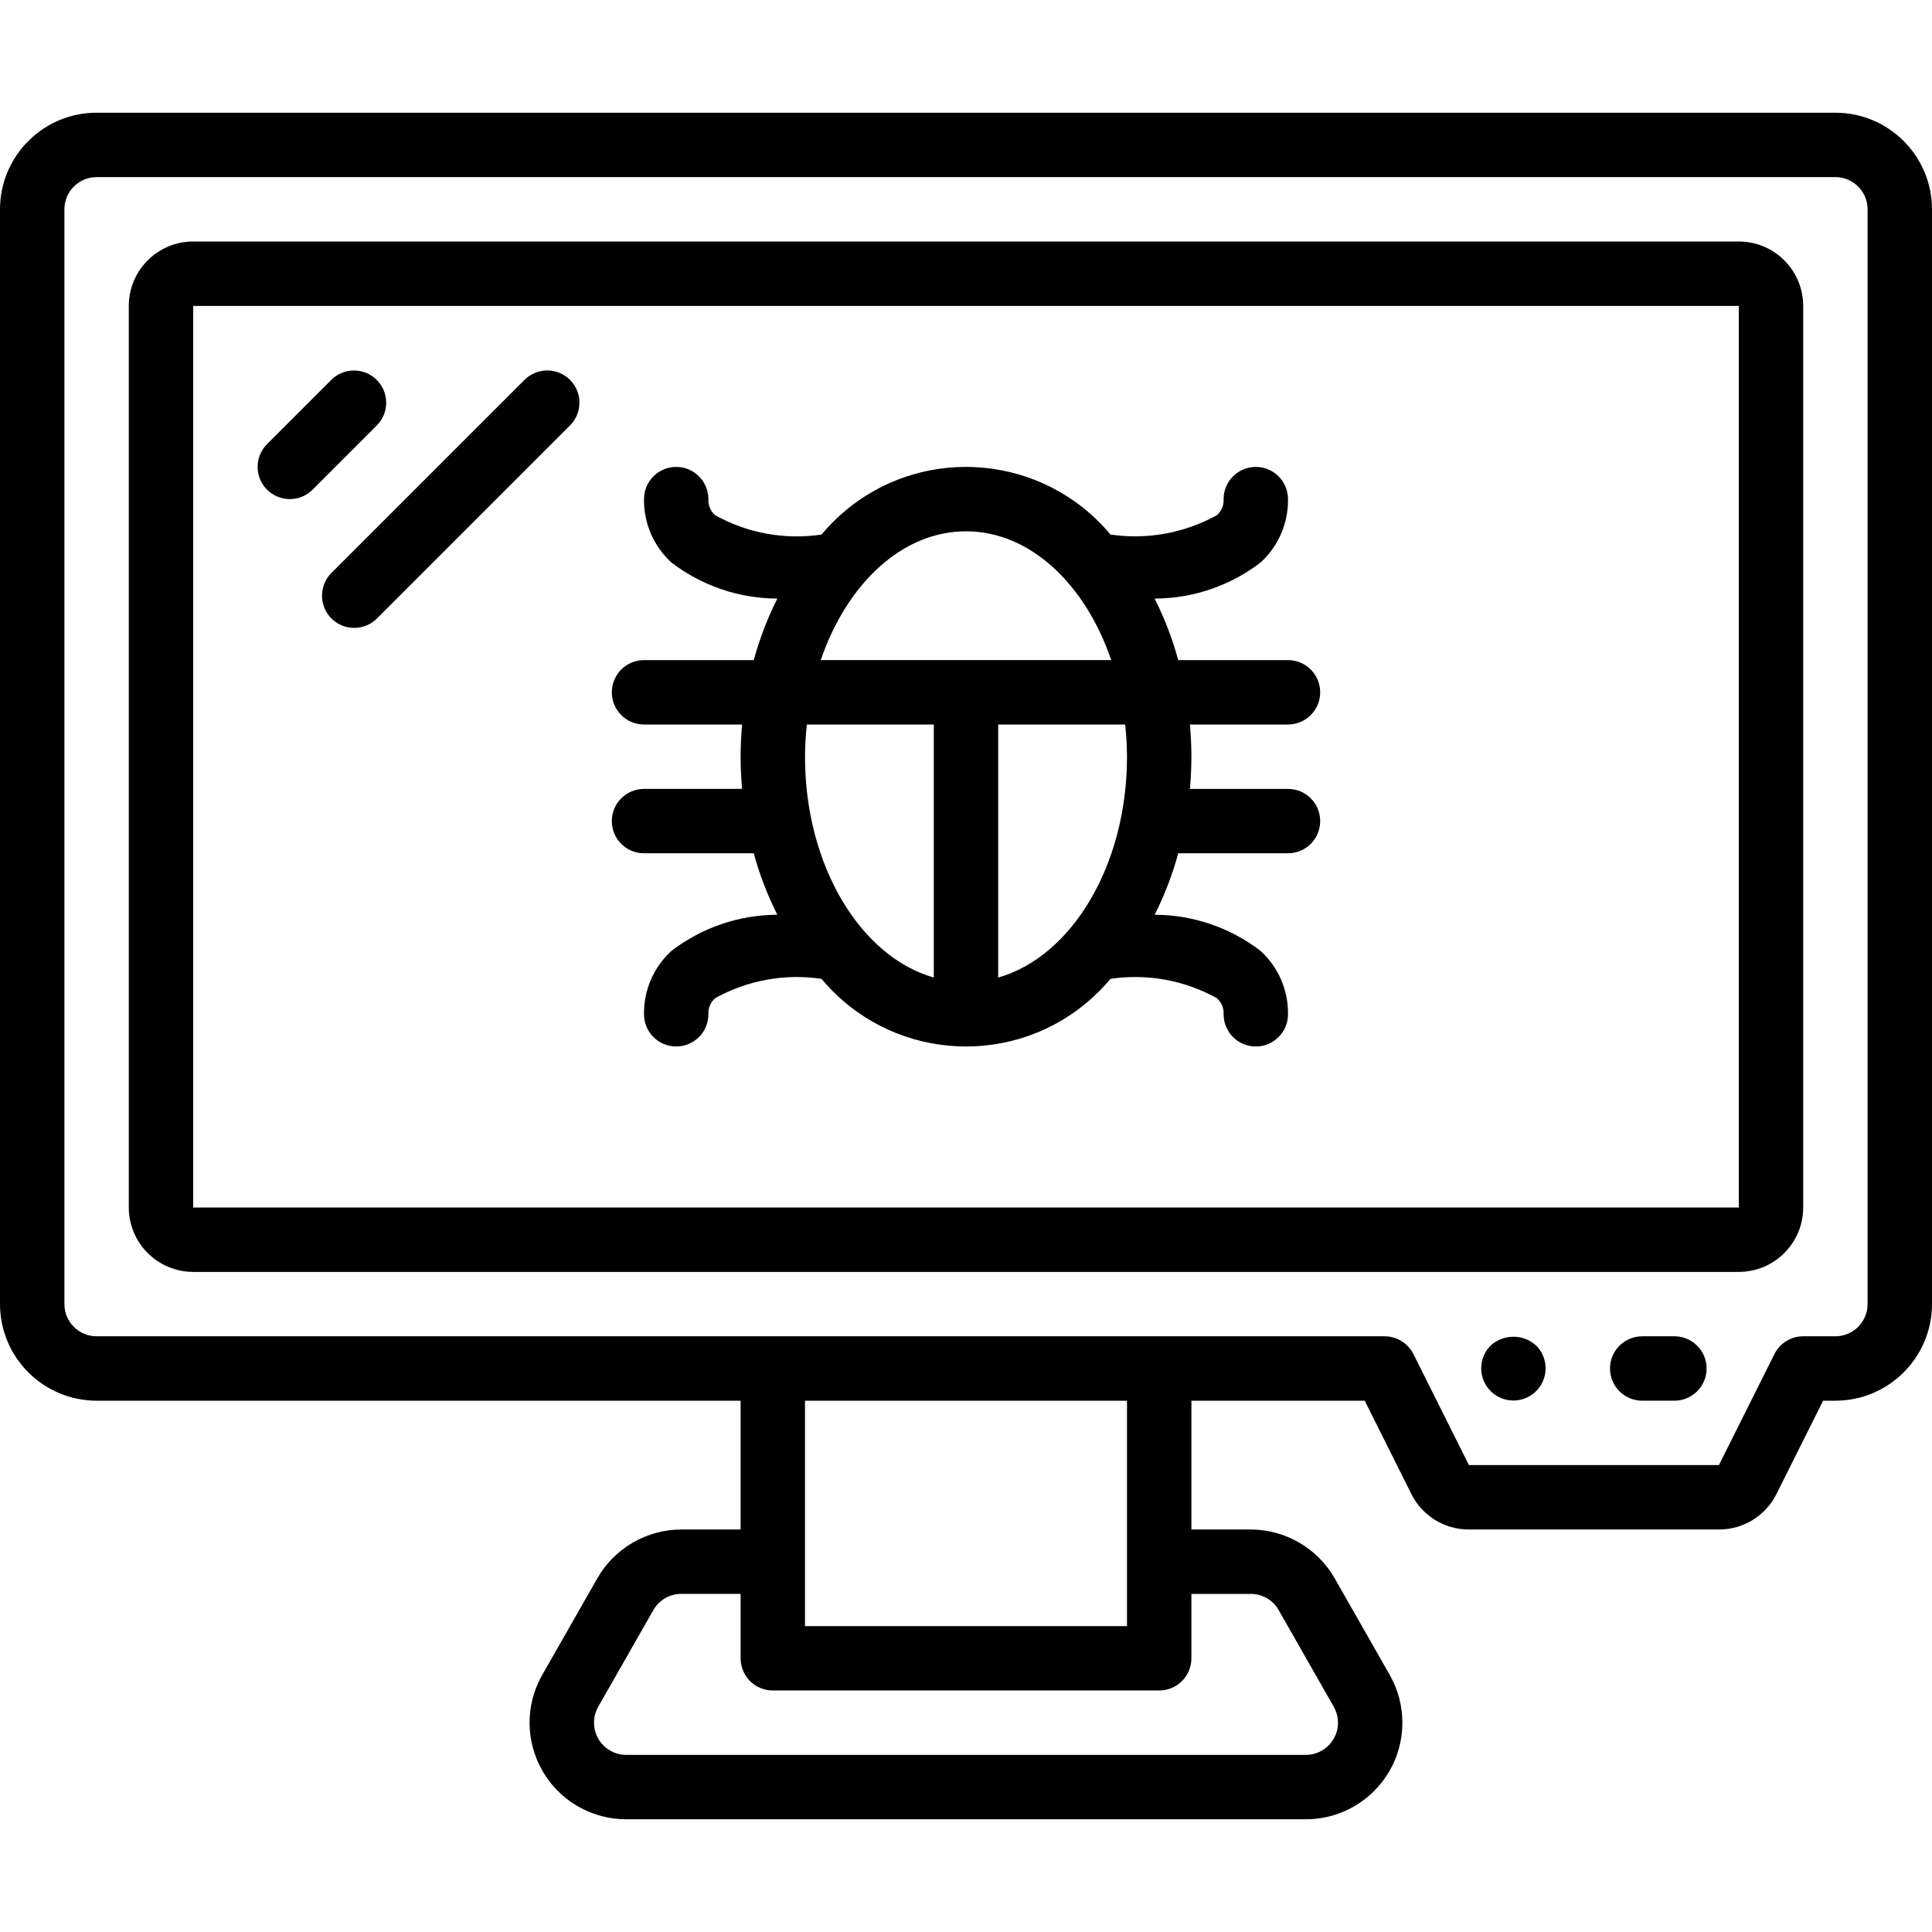 <?xml version="1.0" encoding="iso-8859-1"?>
<!-- Generator: Adobe Illustrator 19.0.0, SVG Export Plug-In . SVG Version: 6.00 Build 0)  -->
<svg xmlns="http://www.w3.org/2000/svg" xmlns:xlink="http://www.w3.org/1999/xlink" version="1.1" id="Layer_1" x="0px" y="0px" viewBox="0 0 512 512" style="enable-background:new 0 0 512 512;" xml:space="preserve">
<g>
	<g>
		<path d="M460.8,64H51.2c-9.422,0.009-17.057,7.645-17.067,17.067V320c0.009,9.422,7.645,17.057,17.067,17.067h409.6    c9.422-0.009,17.057-7.645,17.067-17.067V81.067C477.857,71.645,470.222,64.009,460.8,64z M460.8,320l-409.6,0.012V81.067h409.6    V320z"/>
	</g>
</g>
<g>
	<g>
		<path d="M486.4,29.867H25.6C11.468,29.882,0.015,41.335,0,55.467V345.6c0.015,14.132,11.468,25.585,25.6,25.6h170.667v34.133    h-15.7c-9.199,0.013-17.69,4.943-22.263,12.925l-14.588,25.591c-7.006,12.28-2.73,27.914,9.549,34.919    c3.871,2.209,8.252,3.368,12.709,3.364h180.05c14.137,0.013,25.609-11.436,25.622-25.574c0.004-4.454-1.154-8.832-3.359-12.701    l-14.596-25.612c-4.576-7.976-13.063-12.9-22.258-12.913h-15.7V371.2h45.925l12.35,24.7c2.875,5.797,8.796,9.456,15.267,9.433    h66.25c6.471,0.022,12.392-3.636,15.267-9.433l12.35-24.7h3.258c14.132-0.015,25.585-11.468,25.6-25.6V55.467    C511.985,41.335,500.532,29.882,486.4,29.867z M331.433,422.4c3.077-0.018,5.923,1.63,7.438,4.308l14.596,25.609    c2.328,4.099,0.892,9.308-3.206,11.636c-1.291,0.733-2.751,1.117-4.236,1.113h-180.05c-4.714,0.011-8.544-3.801-8.555-8.515    c-0.004-1.488,0.382-2.951,1.118-4.243l14.588-25.588c1.512-2.685,4.361-4.339,7.442-4.321h15.7v17.067    c0,4.713,3.82,8.533,8.533,8.533h102.4c4.713,0,8.533-3.82,8.533-8.533V422.4H331.433z M213.333,430.933V371.2h85.333v42.667    v17.067H213.333z M494.933,345.6c-0.006,4.71-3.823,8.527-8.533,8.533h-8.533c-3.232-0.001-6.188,1.825-7.633,4.717    l-14.708,29.417h-66.25l-14.708-29.417c-1.446-2.891-4.401-4.717-7.633-4.717H25.6c-4.71-0.006-8.527-3.823-8.533-8.533V55.467    c0.006-4.71,3.823-8.527,8.533-8.533h460.8c4.71,0.006,8.527,3.823,8.533,8.533V345.6z"/>
	</g>
</g>
<g>
	<g>
		<path d="M407.125,356.608c-3.427-3.145-8.69-3.145-12.117,0c-3.319,3.346-3.297,8.749,0.049,12.068    c3.346,3.319,8.749,3.297,12.068-0.049C410.425,365.3,410.425,359.935,407.125,356.608z"/>
	</g>
</g>
<g>
	<g>
		<path d="M443.733,354.133H435.2c-4.713,0-8.533,3.821-8.533,8.533c0,4.713,3.82,8.533,8.533,8.533h8.533    c4.713,0,8.533-3.821,8.533-8.533C452.267,357.954,448.446,354.133,443.733,354.133z"/>
	</g>
</g>
<g>
	<g>
		<path d="M341.333,209.067h-25.991c0.243-2.806,0.391-5.646,0.391-8.533s-0.148-5.728-0.391-8.533h25.991    c4.713,0,8.533-3.821,8.533-8.533c0-4.713-3.82-8.533-8.533-8.533h-29.085c-1.533-5.631-3.629-11.094-6.255-16.306    c10.16-0.026,20.03-3.391,28.091-9.578c4.703-4.302,7.342-10.41,7.25-16.783c0-4.713-3.821-8.533-8.533-8.533    c-4.713,0-8.533,3.82-8.533,8.533c0.099,1.62-0.558,3.194-1.779,4.262c-8.585,4.756-18.495,6.557-28.204,5.126    c-17.635-21.144-49.07-23.988-70.214-6.354c-2.306,1.923-4.434,4.051-6.357,6.357c-9.709,1.456-19.626-0.348-28.201-5.129    c-1.221-1.069-1.878-2.643-1.779-4.263c0-4.713-3.82-8.533-8.533-8.533s-8.533,3.82-8.533,8.533    c-0.092,6.373,2.547,12.482,7.25,16.783c8.061,6.185,17.93,9.551,28.091,9.578c-2.626,5.212-4.722,10.675-6.255,16.306h-29.085    c-4.713,0-8.533,3.821-8.533,8.533c0,4.713,3.82,8.533,8.533,8.533h25.991c-0.243,2.806-0.391,5.646-0.391,8.533    s0.148,5.728,0.391,8.533h-25.991c-4.713,0-8.533,3.82-8.533,8.533s3.82,8.533,8.533,8.533h29.085    c1.532,5.623,3.624,11.078,6.245,16.283c-10.159,0.036-20.025,3.409-28.08,9.6c-4.703,4.302-7.342,10.41-7.25,16.783    c0,4.713,3.82,8.533,8.533,8.533s8.533-3.82,8.533-8.533c-0.099-1.62,0.558-3.194,1.779-4.263    c8.578-4.773,18.493-6.576,28.202-5.129c17.633,21.145,49.069,23.991,70.214,6.358c2.306-1.923,4.434-4.051,6.357-6.357    c9.709-1.449,19.625,0.354,28.203,5.127c1.221,1.069,1.878,2.643,1.779,4.263c0,4.713,3.821,8.533,8.533,8.533    c4.713,0,8.533-3.82,8.533-8.533c0.092-6.373-2.547-12.482-7.25-16.783c-8.055-6.191-17.921-9.564-28.08-9.6    c2.621-5.205,4.713-10.66,6.244-16.283h29.085c4.713,0,8.533-3.82,8.533-8.533S346.046,209.067,341.333,209.067z M247.467,259.063    c-19.451-5.55-34.133-29.682-34.133-58.529c0.016-2.851,0.178-5.699,0.487-8.533h33.646V259.063z M217.509,174.933    C224.374,154.788,239.024,140.8,256,140.8c16.976,0,31.626,13.988,38.491,34.133H217.509z M264.533,259.063V192h33.646    c0.309,2.834,0.471,5.682,0.487,8.533C298.667,229.38,283.984,253.512,264.533,259.063z"/>
	</g>
</g>
<g>
	<g>
		<path d="M99.79,100.634c-3.319-3.26-8.638-3.26-11.957,0L70.767,117.7c-3.332,3.333-3.331,8.736,0.002,12.068    c1.6,1.599,3.769,2.498,6.031,2.498c2.264,0.003,4.435-0.897,6.033-2.5L99.9,112.7C103.202,109.338,103.153,103.935,99.79,100.634    z"/>
	</g>
</g>
<g>
	<g>
		<path d="M151.025,100.633c-3.323-3.282-8.668-3.282-11.991,0l-51.2,51.2c-3.324,3.33-3.318,8.73,0,12.066    c3.33,3.332,8.732,3.333,12.064,0.003c0.001-0.001,0.002-0.002,0.003-0.003l51.2-51.2    C154.411,109.347,154.378,103.945,151.025,100.633z"/>
	</g>
</g>
<g>
</g>
<g>
</g>
<g>
</g>
<g>
</g>
<g>
</g>
<g>
</g>
<g>
</g>
<g>
</g>
<g>
</g>
<g>
</g>
<g>
</g>
<g>
</g>
<g>
</g>
<g>
</g>
<g>
</g>
</svg>
